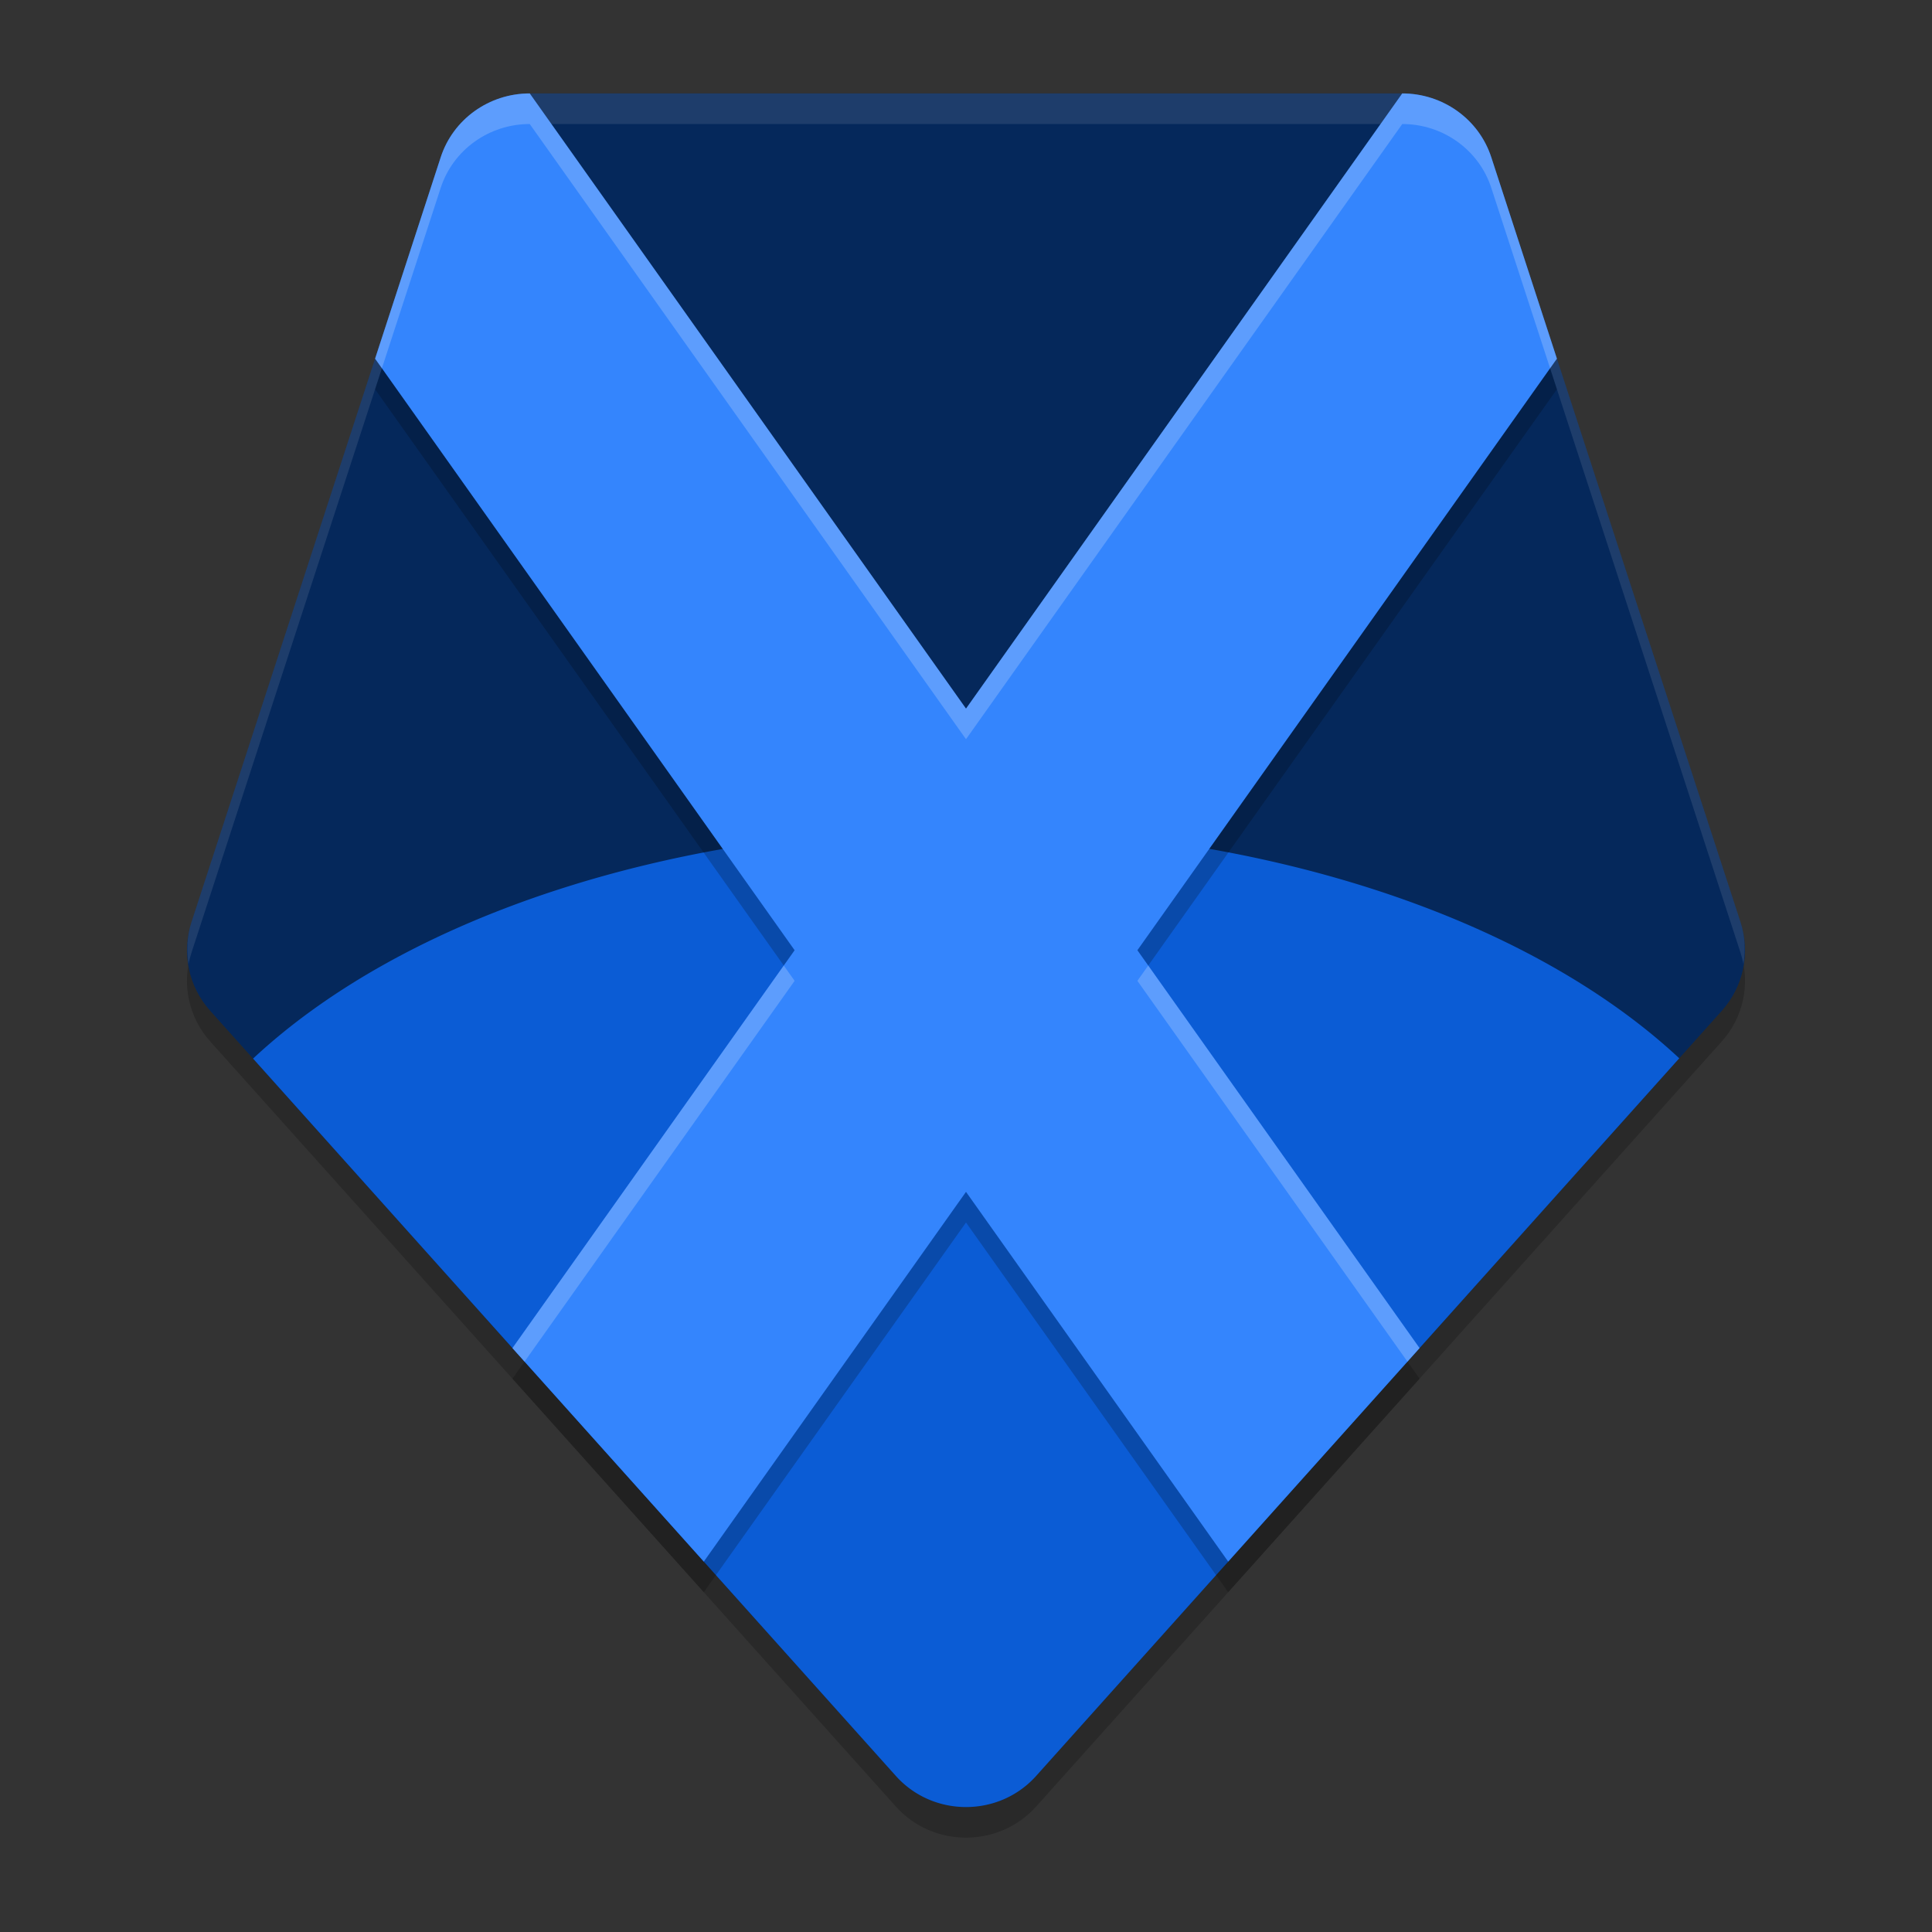 <?xml version="1.0" encoding="UTF-8" standalone="no"?>
<svg
   width="62"
   height="62"
   version="1.1"
   id="svg7"
   sodipodi:docname="xcom-enemy-unknown.svg"
   inkscape:version="1.4 (e7c3feb100, 2024-10-09)"
   xmlns:inkscape="http://www.inkscape.org/namespaces/inkscape"
   xmlns:sodipodi="http://sodipodi.sourceforge.net/DTD/sodipodi-0.dtd"
   xmlns="http://www.w3.org/2000/svg"
   xmlns:svg="http://www.w3.org/2000/svg">
  <rect width="100%" height="100%" fill="#333333" stroke="none"/>
  <defs
     id="defs7" />
  <sodipodi:namedview
     id="namedview7"
     pagecolor="#ffffff"
     bordercolor="#000000"
     borderopacity="0.25"
     inkscape:showpageshadow="2"
     inkscape:pageopacity="0.0"
     inkscape:pagecheckerboard="0"
     inkscape:deskcolor="#d1d1d1"
     inkscape:zoom="11.75"
     inkscape:cx="32"
     inkscape:cy="32.085106"
     inkscape:window-width="1920"
     inkscape:window-height="998"
     inkscape:window-x="0"
     inkscape:window-y="0"
     inkscape:window-maximized="1"
     inkscape:current-layer="svg7" />
  <g
     id="g7"
     transform="matrix(1,0,0,0.982,-1,-0.93)">
    <path
       style="opacity:0.2"
       d="m 18,5 c -1.305,1e-4 -2.46,0.843 -2.857,2.086 L 7.143,32.086 c -0.322,1.005 -0.092,2.104 0.605,2.896 l 22,25 c 1.195,1.357 3.309,1.357 4.504,0 l 22,-25 c 0.697,-0.792 0.927,-1.891 0.605,-2.896 l -8,-25 C 48.46,5.843 47.305,5 46,5 Z"
       id="path1" />
    <path
       style="fill:#05285b"
       d="m 18,4 c -1.305,10e-5 -2.46,0.843 -2.857,2.086 L 7.143,31.086 c -0.322,1.005 -0.092,2.105 0.605,2.896 l 22,25 c 1.195,1.357 3.309,1.357 4.504,0 l 22,-25 c 0.697,-0.791 0.927,-1.891 0.605,-2.896 l -8,-25 C 48.46,4.843 47.305,4 46,4 Z"
       id="path2" />
    <path
       style="fill:#0b5cd5"
       d="M 32,28 A 27,16 0 0 0 9.121,35.541 L 29.748,58.982 C 30.345,59.661 31.173,60 32,60 c 0.827,0 1.655,-0.339 2.252,-1.018 L 54.889,35.531 A 27,16 0 0 0 32,28 Z"
       id="path3" />
    <path
       style="opacity:0.1;fill:#ffffff"
       d="m 18,4 c -1.305,10e-5 -2.46,0.843 -2.857,2.086 L 7.143,31.086 C 6.999,31.536 6.981,32.002 7.051,32.453 7.074,32.33 7.104,32.207 7.143,32.086 L 15.143,7.086 C 15.54,5.843 16.695,5 18,5 h 28 c 1.305,10e-5 2.46,0.843 2.857,2.086 l 8,25 c 0.039,0.121 0.069,0.244 0.092,0.367 0.07,-0.451 0.052,-0.917 -0.092,-1.367 l -8,-25 C 48.46,4.843 47.305,4 46,4 Z"
       id="path4" />
    <path
       style="opacity:0.2"
       d="m 18,5 c -1.305,1e-4 -2.46,0.843 -2.857,2.086 L 13.037,13.668 26.5,33 17.445,46.002 23.586,52.979 32,40.897 40.414,52.979 46.555,46.002 37.5,33 50.963,13.668 48.857,7.086 C 48.46,5.844 47.305,5.001 46,5 L 32,25.104 Z"
       id="path5" />
    <path
       style="fill:#3485fd"
       d="m 18,4 c -1.305,10e-5 -2.46,0.843 -2.857,2.086 L 13.037,12.668 26.5,32 17.445,45.002 23.586,51.979 32,39.896 40.414,51.979 46.555,45.002 37.5,32 50.963,12.668 48.857,6.086 C 48.46,4.843 47.305,4 46,4 L 32,24.104 Z"
       id="path6" />
    <path
       style="opacity:0.2;fill:#ffffff"
       d="m 18,4 c -1.305,10e-5 -2.46,0.843 -2.857,2.086 l -2.106,6.582 0.219,0.314 1.887,-5.896 C 15.54,5.843 16.695,5 18,5 L 32,25.104 46,5 c 1.305,10e-5 2.46,0.843 2.857,2.086 l 1.887,5.896 0.219,-0.314 -2.106,-6.582 C 48.46,4.843 47.305,4 46,4 L 32,24.104 Z m 8.152,28.5 -8.707,12.502 0.389,0.441 L 26.5,33 Z m 11.696,0 -0.348,0.5 8.666,12.443 0.389,-0.441 z"
       id="path7" />
  </g>
</svg>
